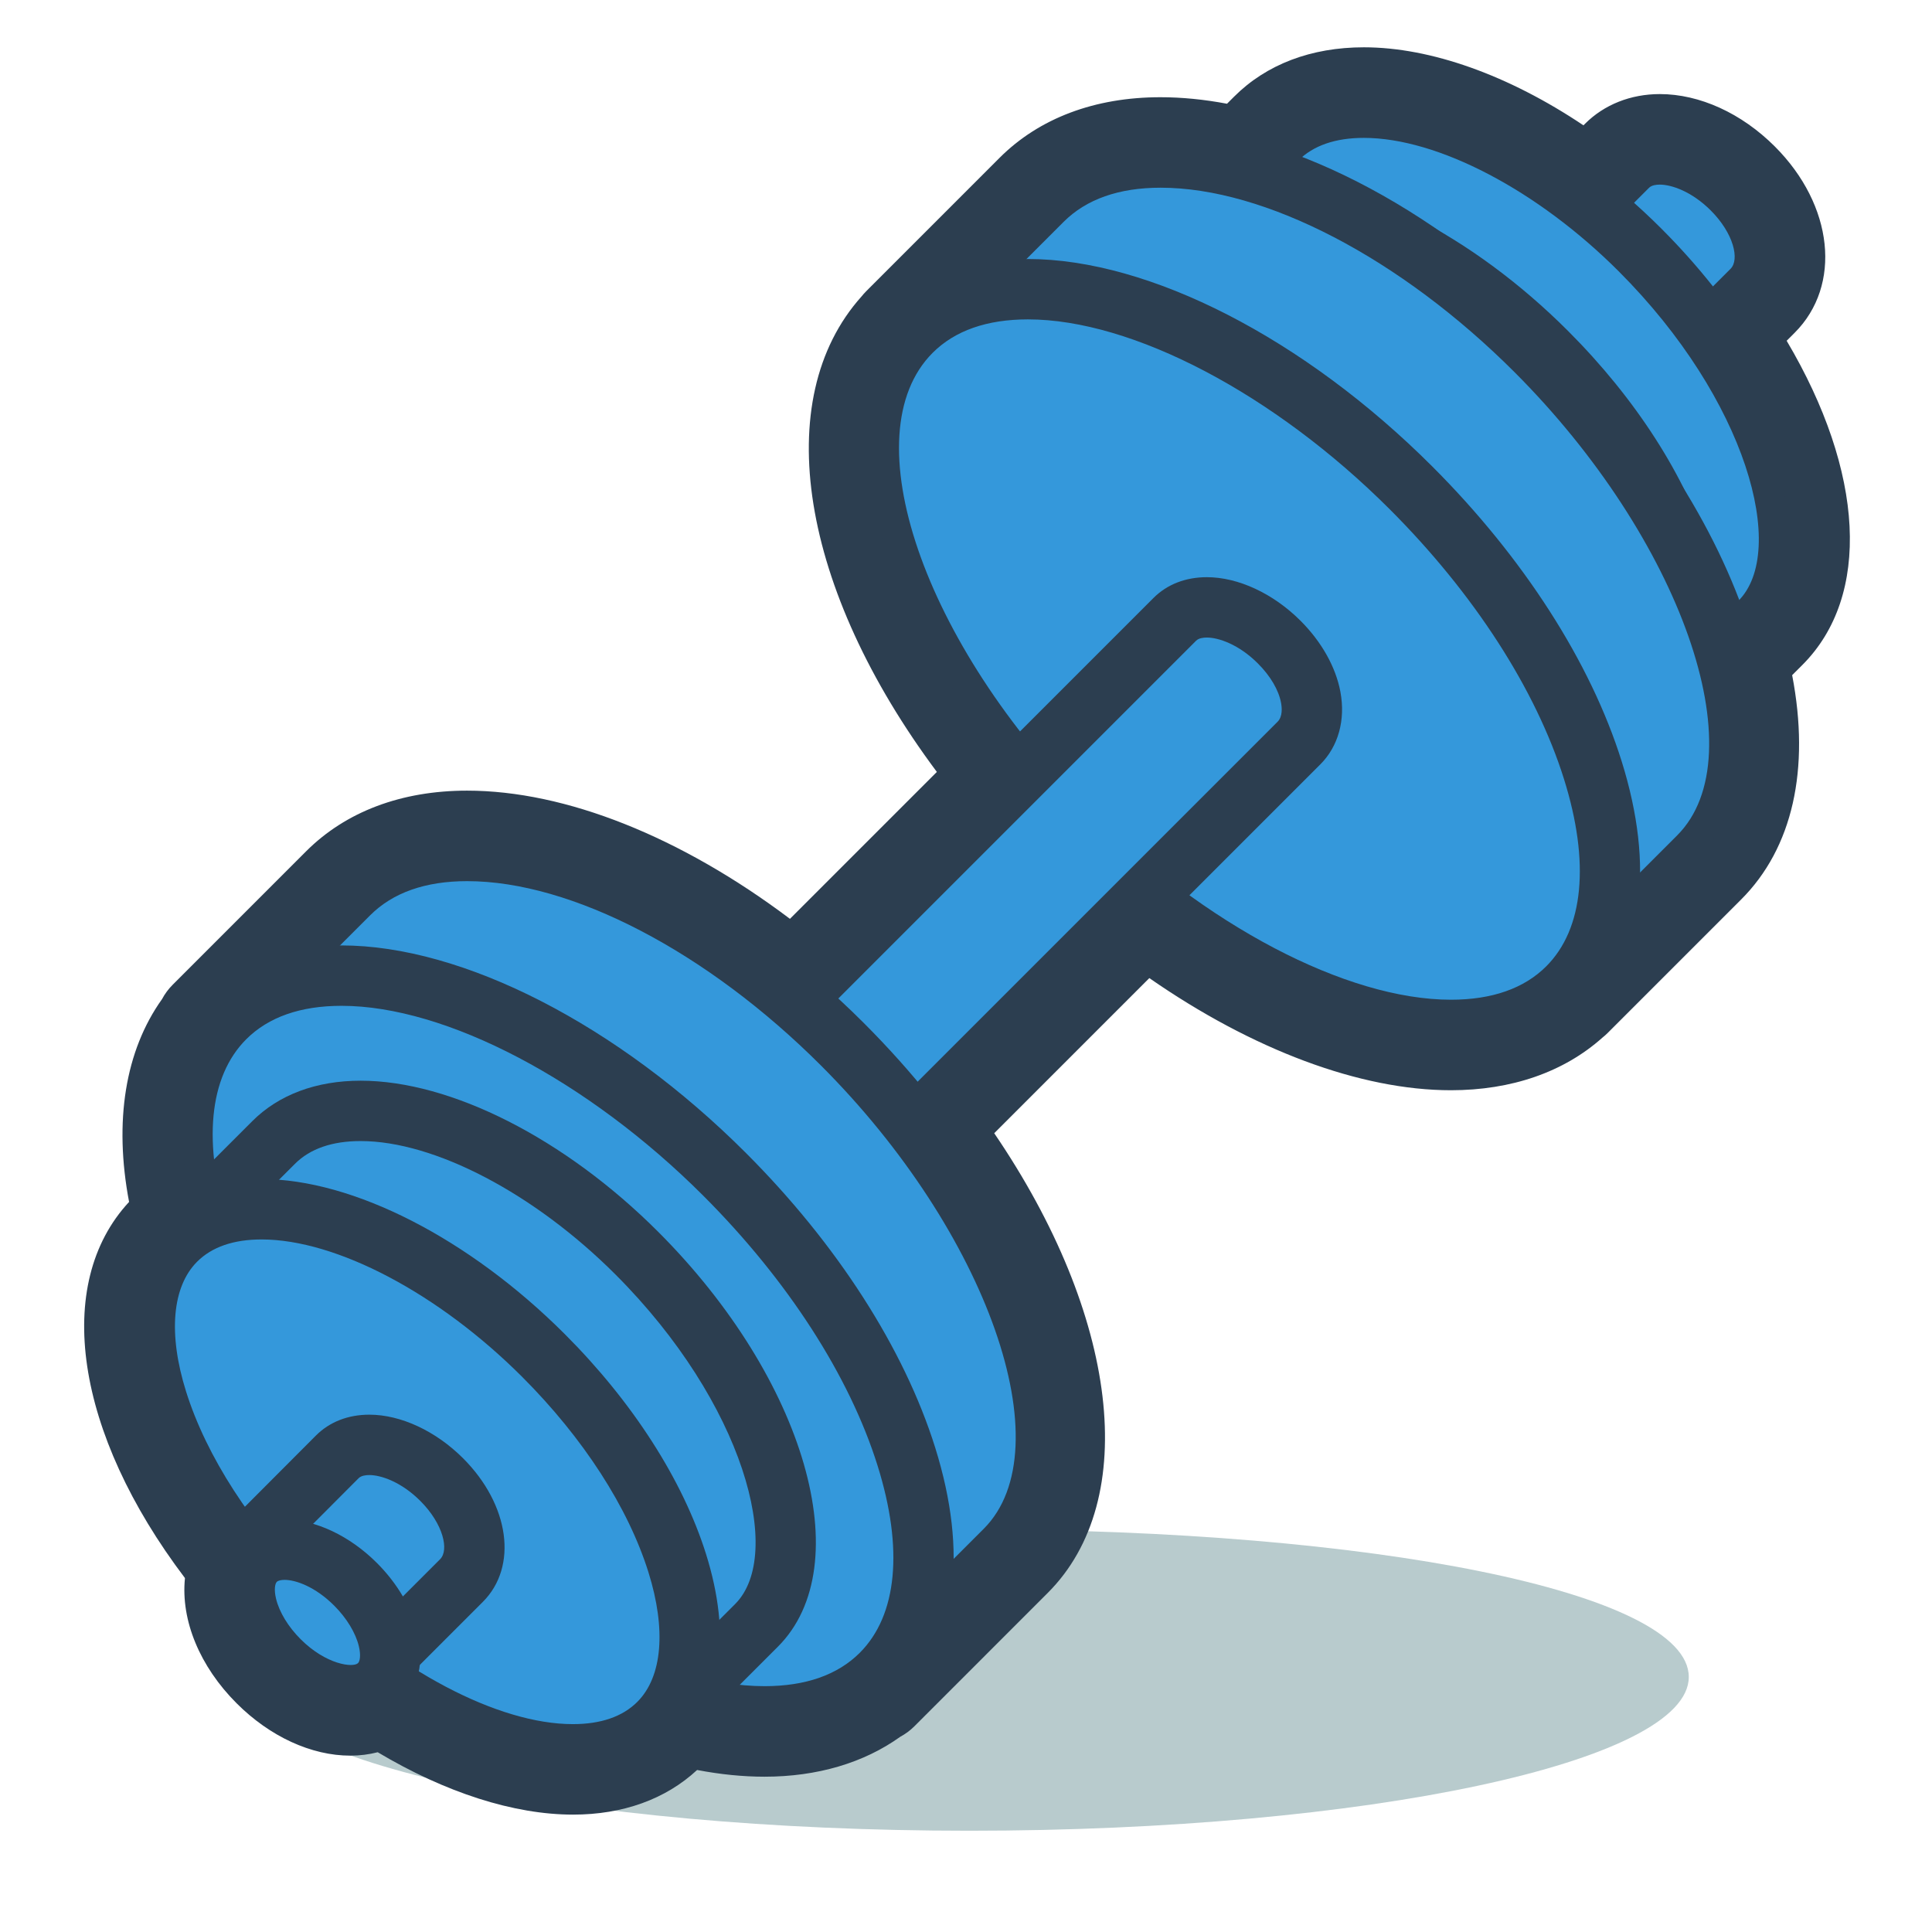 <?xml version="1.0" encoding="utf-8"?>
<!-- Generator: Adobe Illustrator 19.1.0, SVG Export Plug-In . SVG Version: 6.00 Build 0)  -->
<svg version="1.1" id="Слой_3" xmlns="http://www.w3.org/2000/svg" xmlns:xlink="http://www.w3.org/1999/xlink" x="0px" y="0px"
	 viewBox="0 0 128 128" enable-background="new 0 0 128 128" xml:space="preserve">
<g>
	<path fill="#3498db" d="M107.842,11.025L73.559,45.307l1.566,1.566c0.349,1.099,1.043,2.244,2.046,3.248
		c1.003,1.002,2.149,1.697,3.247,2.045l1.352,1.353l34.301-34.3l0,0c1.493-1.494,1.016-4.36-1.31-6.687
		C112.433,10.205,109.335,9.531,107.842,11.025z"/>
	<path fill="#2c3e50" d="M81.77,55.519L81.77,55.519c-0.531,0-1.04-0.211-1.415-0.586l-1.03-1.031
		c-1.278-0.491-2.502-1.301-3.567-2.366c-1.065-1.066-1.875-2.29-2.367-3.569l-1.245-1.245c-0.375-0.375-0.586-0.884-0.586-1.415
		c0-0.53,0.211-1.039,0.586-1.414l34.283-34.282c0.902-0.903,2.126-1.38,3.539-1.38c2.079,0,4.399,1.08,6.207,2.888
		c3.085,3.085,3.648,7.175,1.312,9.514l-34.302,34.3C82.809,55.308,82.3,55.519,81.77,55.519z M76.388,45.307l0.151,0.151
		c0.227,0.227,0.396,0.504,0.492,0.81c0.265,0.835,0.817,1.701,1.555,2.439c0.736,0.736,1.603,1.288,2.436,1.552
		c0.277,0.088,0.533,0.235,0.747,0.432l32.888-32.886c0.602-0.603,0.212-2.335-1.311-3.858c-1.267-1.267-2.611-1.716-3.379-1.716
		c-0.23,0-0.538,0.036-0.711,0.208L76.388,45.307z"/>
	<path fill="#3498db" d="M84.594,9.228l-6.507,6.507l5.831,5.833c1.534,3.856,4.267,7.983,8.003,11.72
		c3.737,3.737,7.863,6.469,11.721,8.002l6.438,6.437l6.507-6.507l0,0c4.621-4.621,0.734-15.997-7.933-24.664
		C99.986,7.889,89.213,4.607,84.594,9.228z"/>
	<path fill="#2c3e50" d="M110.079,49.728c-0.512,0-1.023-0.195-1.414-0.585l-6.151-6.15c-4.158-1.725-8.301-4.583-12.007-8.289
		c-3.705-3.705-6.563-7.847-8.289-12.006l-5.545-5.547c-0.781-0.781-0.781-2.047,0-2.828l6.507-6.507
		c1.752-1.753,4.235-2.68,7.179-2.68c5.984,0,13.536,3.835,19.709,10.008c9.767,9.767,13.325,22.101,7.933,27.493l-6.507,6.507
		C111.103,49.533,110.591,49.728,110.079,49.728z M80.915,15.736l4.417,4.419c0.192,0.192,0.344,0.422,0.444,0.675
		c1.485,3.733,4.17,7.655,7.559,11.045c3.391,3.39,7.313,6.074,11.046,7.558c0.253,0.101,0.482,0.251,0.675,0.444l5.023,5.023
		l5.093-5.093c3.281-3.281,0.586-13.317-7.933-21.836c-5.368-5.368-11.994-8.836-16.881-8.836c-1.886,0-3.35,0.507-4.351,1.508
		L80.915,15.736z"/>
	
		<ellipse transform="matrix(0.707 -0.707 0.707 0.707 5.142 75.829)" fill="#3498db" cx="94.107" cy="31.708" rx="11.831" ry="22.622"/>
	<path fill="#2c3e50" d="M104.417,51.764c-6.055,0-13.753-3.938-20.091-10.276c-4.497-4.497-7.819-9.673-9.355-14.577
		c-1.675-5.346-1.062-9.826,1.726-12.613c1.732-1.731,4.186-2.646,7.099-2.646c6.055,0,13.754,3.938,20.092,10.275
		c4.497,4.497,7.819,9.674,9.355,14.577c1.675,5.347,1.063,9.826-1.726,12.613C109.786,50.849,107.331,51.764,104.417,51.764z
		 M83.795,15.652c-1.855,0-3.292,0.496-4.271,1.474c-1.658,1.658-1.927,4.789-0.736,8.589c1.346,4.299,4.317,8.896,8.366,12.944
		c5.53,5.53,12.307,9.104,17.263,9.104c1.856,0,3.293-0.496,4.271-1.474c1.658-1.658,1.927-4.789,0.736-8.589
		c-1.347-4.298-4.317-8.896-8.366-12.945C95.528,19.226,88.752,15.652,83.795,15.652z"/>
	<path fill="#3498db" d="M69.055,13.283l-8.842,8.843l7.927,7.927c2.083,5.242,5.797,10.85,10.874,15.927
		c5.077,5.078,10.686,8.791,15.928,10.875l8.747,8.748l8.843-8.843l0,0c6.279-6.281,1-21.739-10.778-33.518
		C89.974,11.462,75.335,7.002,69.055,13.283z"/>
	<path fill="#2c3e50" d="M103.689,67.602L103.689,67.602c-0.53,0-1.039-0.211-1.414-0.586l-8.459-8.459
		c-5.609-2.301-11.208-6.154-16.216-11.163c-5.01-5.01-8.862-10.608-11.162-16.215l-7.639-7.639c-0.781-0.781-0.781-2.047,0-2.828
		l8.842-8.843c2.246-2.246,5.445-3.433,9.25-3.433c7.948,0,18.017,5.131,26.276,13.391c12.991,12.991,17.826,29.296,10.778,36.346
		l-8.843,8.843C104.728,67.391,104.219,67.602,103.689,67.602z M63.041,22.126l6.513,6.513c0.192,0.192,0.344,0.422,0.444,0.675
		c2.051,5.16,5.755,10.576,10.43,15.252c4.674,4.674,10.091,8.379,15.252,10.43c0.254,0.101,0.483,0.251,0.676,0.444l7.333,7.333
		l7.429-7.428c5.302-5.304,0.266-19.645-10.778-30.69c-7.537-7.537-16.521-12.219-23.448-12.219c-2.761,0-4.922,0.761-6.422,2.261
		L63.041,22.126z"/>
	<path fill="#B8CBCD" d="M111.886,111.104c0,5.626-21.343,10.187-47.668,10.187c-26.326,0-47.667-4.561-47.667-10.187
		c0-5.626,21.674-9.771,48-9.771C90.876,101.334,111.886,105.478,111.886,111.104z"/>
	
		<ellipse transform="matrix(0.707 -0.707 0.707 0.707 -6.847 70.864)" fill="#3498db" cx="82.117" cy="43.697" rx="16.079" ry="30.743"/>
	<path fill="#2c3e50" d="M96.13,70.234c-8.045,0-18.313-5.27-26.797-13.753C56.35,43.498,51.796,27.713,58.964,20.545
		c2.215-2.214,5.375-3.385,9.141-3.385c8.045,0,18.313,5.27,26.796,13.753c6.031,6.031,10.483,12.962,12.536,19.518
		c2.192,6.998,1.423,12.83-2.167,16.418C103.055,69.064,99.895,70.234,96.13,70.234z M68.105,21.16c-2.72,0-4.843,0.745-6.312,2.213
		c-5.396,5.396-0.647,19.262,10.369,30.279c7.644,7.643,17.052,12.582,23.969,12.582c2.719,0,4.843-0.745,6.312-2.213
		c2.485-2.485,2.903-6.887,1.179-12.395c-1.864-5.951-5.965-12.302-11.548-17.885C84.429,26.099,75.022,21.16,68.105,21.16z"/>
	<path fill="#3498db" d="M77.832,41.034L43.55,75.316l1.566,1.566c0.349,1.099,1.043,2.245,2.046,3.248
		c1.002,1.002,2.149,1.697,3.247,2.045l1.352,1.352l34.3-34.3l0,0c1.494-1.494,1.016-4.36-1.31-6.686
		C82.424,40.214,79.326,39.54,77.832,41.034z"/>
	<path fill="#2c3e50" d="M51.761,85.527c-0.53,0-1.039-0.211-1.414-0.586l-1.032-1.031c-1.279-0.492-2.504-1.303-3.567-2.366
		c-1.065-1.064-1.876-2.289-2.367-3.569l-1.245-1.245c-0.375-0.375-0.586-0.884-0.586-1.414c0-0.53,0.211-1.039,0.586-1.414
		L76.418,39.62c0.903-0.903,2.127-1.38,3.539-1.38c2.079,0,4.399,1.08,6.208,2.888c1.396,1.396,2.333,3.065,2.639,4.701
		c0.35,1.865-0.135,3.62-1.329,4.813l-34.3,34.299C52.8,85.316,52.291,85.527,51.761,85.527z M46.379,75.316l0.151,0.152
		c0.227,0.227,0.395,0.504,0.492,0.809c0.265,0.835,0.817,1.702,1.554,2.439c0.737,0.736,1.603,1.288,2.438,1.553
		c0.277,0.088,0.532,0.235,0.746,0.431l32.887-32.887c0.337-0.337,0.286-0.927,0.226-1.249c-0.159-0.851-0.705-1.778-1.535-2.609
		c-1.267-1.267-2.612-1.716-3.38-1.716c-0.229,0-0.538,0.036-0.711,0.208L46.379,75.316z"/>
	<path fill="#3498db" d="M23.112,59.225l-8.842,8.843l7.927,7.927c2.084,5.242,5.797,10.85,10.875,15.928
		c5.078,5.078,10.686,8.79,15.928,10.874l8.747,8.747l8.843-8.843l0,0c6.279-6.28,1.001-21.738-10.779-33.518
		C44.03,57.405,29.393,52.945,23.112,59.225z"/>
	<path fill="#2c3e50" d="M57.746,113.545c-0.53,0-1.039-0.211-1.414-0.586l-8.459-8.459c-5.609-2.302-11.208-6.155-16.215-11.162
		c-5.009-5.009-8.862-10.608-11.163-16.216l-7.639-7.639c-0.781-0.781-0.781-2.047,0-2.828l8.842-8.843
		c2.246-2.246,5.444-3.432,9.25-3.432c7.948,0,18.016,5.131,26.276,13.391c12.992,12.991,17.828,29.296,10.779,36.346l-8.843,8.843
		C58.785,113.334,58.276,113.545,57.746,113.545z M17.098,68.068l6.513,6.513c0.193,0.192,0.344,0.422,0.444,0.675
		c2.052,5.161,5.756,10.578,10.431,15.253c4.673,4.673,10.09,8.377,15.252,10.43c0.253,0.101,0.483,0.252,0.675,0.444l7.333,7.332
		l7.429-7.429c5.303-5.304,0.266-19.644-10.779-30.689c-7.537-7.537-16.522-12.219-23.448-12.219c-2.761,0-4.922,0.761-6.422,2.261
		L17.098,68.068z"/>
	
		<ellipse transform="matrix(0.707 -0.707 0.707 0.707 -52.326 52.029)" fill="#3498db" cx="36.64" cy="89.175" rx="16.079" ry="30.742"/>
	<path fill="#2c3e50" d="M50.652,115.712c-8.045,0-18.313-5.271-26.795-13.754c-6.031-6.03-10.483-12.962-12.537-19.518
		c-2.192-6.999-1.422-12.829,2.167-16.418c2.214-2.214,5.375-3.385,9.139-3.385c8.045,0,18.313,5.27,26.796,13.753
		c6.031,6.031,10.483,12.962,12.537,19.518c2.191,6.999,1.422,12.829-2.168,16.419C57.577,114.541,54.417,115.712,50.652,115.712z
		 M22.627,66.638c-2.719,0-4.842,0.745-6.311,2.213c-2.485,2.485-2.904,6.887-1.179,12.395c1.864,5.95,5.965,12.302,11.548,17.885
		c7.643,7.643,17.05,12.582,23.967,12.582c2.719,0,4.843-0.745,6.312-2.213c2.485-2.485,2.903-6.887,1.178-12.395
		c-1.864-5.951-5.965-12.302-11.547-17.885C38.951,71.576,29.544,66.638,22.627,66.638z"/>
	<path fill="#3498db" d="M18.129,75.694L11.621,82.2l5.833,5.833c1.534,3.858,4.266,7.984,8.002,11.72
		c3.736,3.736,7.863,6.469,11.721,8.002l6.436,6.437l6.508-6.506l0,0c4.621-4.621,0.735-15.996-7.933-24.664
		C33.522,74.354,22.749,71.073,18.129,75.694z"/>
	<path fill="#2c3e50" d="M43.613,116.192c-0.512,0-1.024-0.195-1.414-0.586l-6.15-6.15c-4.158-1.724-8.302-4.583-12.007-8.289
		c-3.706-3.705-6.564-7.848-8.289-12.006l-5.546-5.547C9.832,83.239,9.621,82.73,9.621,82.2c0-0.531,0.211-1.04,0.586-1.415
		l6.508-6.506c1.753-1.753,4.235-2.68,7.179-2.68c5.984,0,13.536,3.835,19.709,10.008c9.767,9.766,13.325,22.099,7.933,27.492
		l-6.508,6.507C44.636,115.997,44.125,116.192,43.613,116.192z M14.45,82.2l4.418,4.419c0.193,0.192,0.344,0.422,0.444,0.675
		c1.484,3.732,4.168,7.655,7.558,11.045c3.39,3.39,7.313,6.074,11.045,7.558c0.253,0.101,0.483,0.251,0.675,0.444l5.022,5.022
		l5.094-5.093c3.281-3.281,0.586-13.317-7.933-21.835c-5.368-5.368-11.994-8.837-16.88-8.837c-1.886,0-3.35,0.507-4.351,1.508
		L14.45,82.2z"/>
	
		<ellipse transform="matrix(0.707 -0.707 0.707 0.707 -61.322 48.3)" fill="#3498db" cx="27.642" cy="98.173" rx="11.831" ry="22.622"/>
	<path fill="#2c3e50" d="M37.953,118.228c-6.055,0-13.753-3.938-20.091-10.276c-4.497-4.497-7.82-9.673-9.355-14.577
		c-1.675-5.347-1.062-9.826,1.726-12.613c1.731-1.731,4.185-2.646,7.099-2.646c6.055,0,13.753,3.938,20.091,10.276
		c4.498,4.497,7.82,9.674,9.356,14.577c1.675,5.347,1.062,9.826-1.726,12.613C43.321,117.313,40.866,118.228,37.953,118.228z
		 M17.331,82.117c-1.856,0-3.293,0.496-4.271,1.474c-1.658,1.658-1.927,4.789-0.736,8.589c1.346,4.298,4.317,8.896,8.366,12.944
		c5.531,5.53,12.307,9.104,17.263,9.104c1.856,0,3.292-0.496,4.271-1.474c1.659-1.659,1.927-4.789,0.737-8.589
		c-1.347-4.298-4.318-8.896-8.367-12.945C29.063,85.69,22.287,82.117,17.331,82.117z"/>
	<path fill="#3498db" d="M22.346,96.52l-6.795,6.813l1.209,1.904c0.347,1.099,1.042,2.246,2.045,3.248
		c1.002,1.003,2.148,1.697,3.248,2.045l1.352,1.352l7.17-7.17l0,0c1.493-1.494,1.015-4.36-1.311-6.686
		C26.937,95.701,23.841,95.026,22.346,96.52z"/>
	<path fill="#2c3e50" d="M23.405,113.884c-0.512,0-1.024-0.195-1.414-0.586l-1.031-1.031c-1.279-0.491-2.504-1.301-3.569-2.366
		c-1.128-1.128-1.972-2.436-2.451-3.796l-1.078-1.699c-0.501-0.79-0.388-1.822,0.273-2.484l6.795-6.813
		c0.905-0.905,2.129-1.383,3.542-1.383c2.078,0,4.398,1.08,6.207,2.888c3.085,3.085,3.649,7.175,1.311,9.514l-7.17,7.17
		C24.428,113.688,23.917,113.884,23.405,113.884z M18.097,103.613l0.351,0.553c0.093,0.146,0.167,0.305,0.219,0.47
		c0.263,0.833,0.814,1.698,1.552,2.436c0.737,0.737,1.603,1.289,2.437,1.553c0.278,0.088,0.533,0.235,0.747,0.432l5.757-5.757
		c0.602-0.602,0.212-2.335-1.311-3.858c-1.267-1.267-2.612-1.716-3.378-1.716c-0.229,0-0.539,0.036-0.712,0.209L18.097,103.613z"/>
	
		<ellipse transform="matrix(0.707 -0.707 0.707 0.707 -69.849 46.357)" fill="#3498db" cx="21.032" cy="107.492" rx="3.573" ry="5.806"/>
	<path fill="#2c3e50" d="M23.209,114.314c-2.027,0-4.314-1.077-6.118-2.881c-1.354-1.354-2.312-2.985-2.695-4.593
		c-0.458-1.925-0.052-3.699,1.116-4.867c0.852-0.852,2.008-1.302,3.344-1.302c2.026,0,4.313,1.077,6.117,2.881
		c1.354,1.354,2.312,2.986,2.695,4.594c0.458,1.925,0.052,3.7-1.116,4.867C25.7,113.864,24.544,114.314,23.209,114.314z
		 M18.856,104.67c-0.241,0-0.434,0.049-0.516,0.131c-0.124,0.123-0.193,0.524-0.053,1.111c0.21,0.884,0.806,1.865,1.632,2.691
		c1.678,1.679,3.475,1.907,3.804,1.58c0.123-0.123,0.193-0.524,0.053-1.111c-0.211-0.884-0.806-1.866-1.632-2.692
		C20.883,105.118,19.585,104.67,18.856,104.67z"/>
	<path fill="#2c3e50" d="M90.359,7.134c4.323,0,9.81,2.294,14.952,6.422l2.531-2.531c0.538-0.538,1.282-0.794,2.125-0.794
		c1.498,0,3.303,0.812,4.793,2.302c2.326,2.326,2.804,5.192,1.31,6.687l-2.813,2.814c5.271,7.491,7.021,15.496,3.329,19.188
		l-2.251,2.251c1.524,5.539,1.093,10.39-1.804,13.287l-8.671,8.671c-0.002,0.002-0.003,0.003-0.005,0.005
		c-0.002,0.002-0.004,0.003-0.005,0.005l-0.162,0.162l-0.008-0.008c-1.888,1.786-4.501,2.634-7.555,2.634
		c-5.847,0-13.308-3.11-20.368-8.699l-15.13,15.131c8.276,10.712,11.303,22.698,5.961,28.041l-8.21,8.211l0,0.001c0,0,0,0,0,0
		l-0.631,0.631l-0.035-0.035c-1.838,1.489-4.264,2.199-7.058,2.199c-1.775,0-3.699-0.286-5.715-0.842l-1.295,1.295
		c-0.001,0.002-0.002,0.004-0.004,0.005c-0.002,0.001-0.004,0.003-0.005,0.004l-0.019,0.02l-0.002-0.002
		c-1.393,1.378-3.35,2.03-5.645,2.03c-3.685,0-8.242-1.682-12.739-4.746c-0.034,0.039-0.053,0.087-0.089,0.124
		c-0.485,0.485-1.159,0.716-1.929,0.716c-1.445,0-3.224-0.816-4.703-2.295c-1.685-1.684-2.503-3.752-2.244-5.278l-0.052-1.198
		l-0.205-0.681C9.686,94.885,7.66,86.21,11.624,82.203L11.621,82.2l1.325-1.325c-1.429-5.189-1.077-9.767,1.358-12.772l-0.035-0.035
		l8.842-8.843c1.93-1.93,4.65-2.846,7.833-2.845c6.259,0,14.312,3.539,21.682,9.859L67.42,51.446
		c-9.391-11.113-12.632-23.573-7.2-29.313l-0.007-0.007l0.146-0.146c0.007-0.007,0.012-0.014,0.019-0.021
		c0.007-0.007,0.014-0.012,0.021-0.019l8.656-8.657c1.929-1.929,4.647-2.843,7.829-2.843c1.766,0,3.675,0.281,5.671,0.827
		l2.039-2.039C86.014,7.808,88.015,7.134,90.359,7.134 M90.359,3.134L90.359,3.134c-3.486,0-6.458,1.13-8.594,3.267l-0.472,0.472
		c-1.524-0.287-3-0.432-4.409-0.432c-4.346,0-8.032,1.388-10.658,4.014l-8.61,8.611c-0.014,0.014-0.029,0.028-0.042,0.041
		c-0.031,0.031-0.063,0.063-0.095,0.097l-0.095,0.095c-0.108,0.108-0.208,0.22-0.3,0.336c-6.127,6.831-4.044,19.403,4.985,31.507
		l-9.733,9.733c-7.212-5.431-14.859-8.493-21.391-8.493c-4.347,0-8.033,1.389-10.662,4.017l-8.842,8.843
		c-0.287,0.287-0.522,0.607-0.703,0.948c-2.444,3.42-3.199,8.105-2.186,13.44c-5.054,5.438-3.574,15.313,3.699,24.918l0.001,0.027
		c-0.277,2.772,0.979,5.829,3.427,8.275c2.202,2.202,4.947,3.466,7.531,3.466c0.627,0,1.236-0.077,1.814-0.226
		c4.494,2.678,9.022,4.133,12.943,4.133c3.298,0,6.131-1.021,8.218-2.957c1.548,0.296,3.043,0.445,4.468,0.445
		c3.485,0,6.578-0.914,8.998-2.65c0.332-0.178,0.644-0.406,0.924-0.685l0.631-0.631c0.006-0.005,0.011-0.011,0.016-0.016
		l8.195-8.196c6.19-6.19,4.659-18.406-3.547-30.455l10.276-10.277c6.841,4.753,13.98,7.43,19.979,7.43
		c4.021,0,7.483-1.203,10.037-3.483c0.121-0.096,0.238-0.199,0.35-0.311l0.159-0.159c0.017-0.017,0.034-0.034,0.05-0.05l8.638-8.638
		c3.408-3.408,4.577-8.627,3.376-14.859l0.679-0.679c4.575-4.576,4.102-12.79-1.043-21.475l0.528-0.528
		c3.144-3.146,2.58-8.452-1.311-12.343c-2.207-2.207-4.985-3.473-7.621-3.473c-1.927,0-3.686,0.698-4.954,1.966l-0.104,0.105
		C99.96,4.989,94.794,3.134,90.359,3.134L90.359,3.134z"/>
</g>
</svg>
